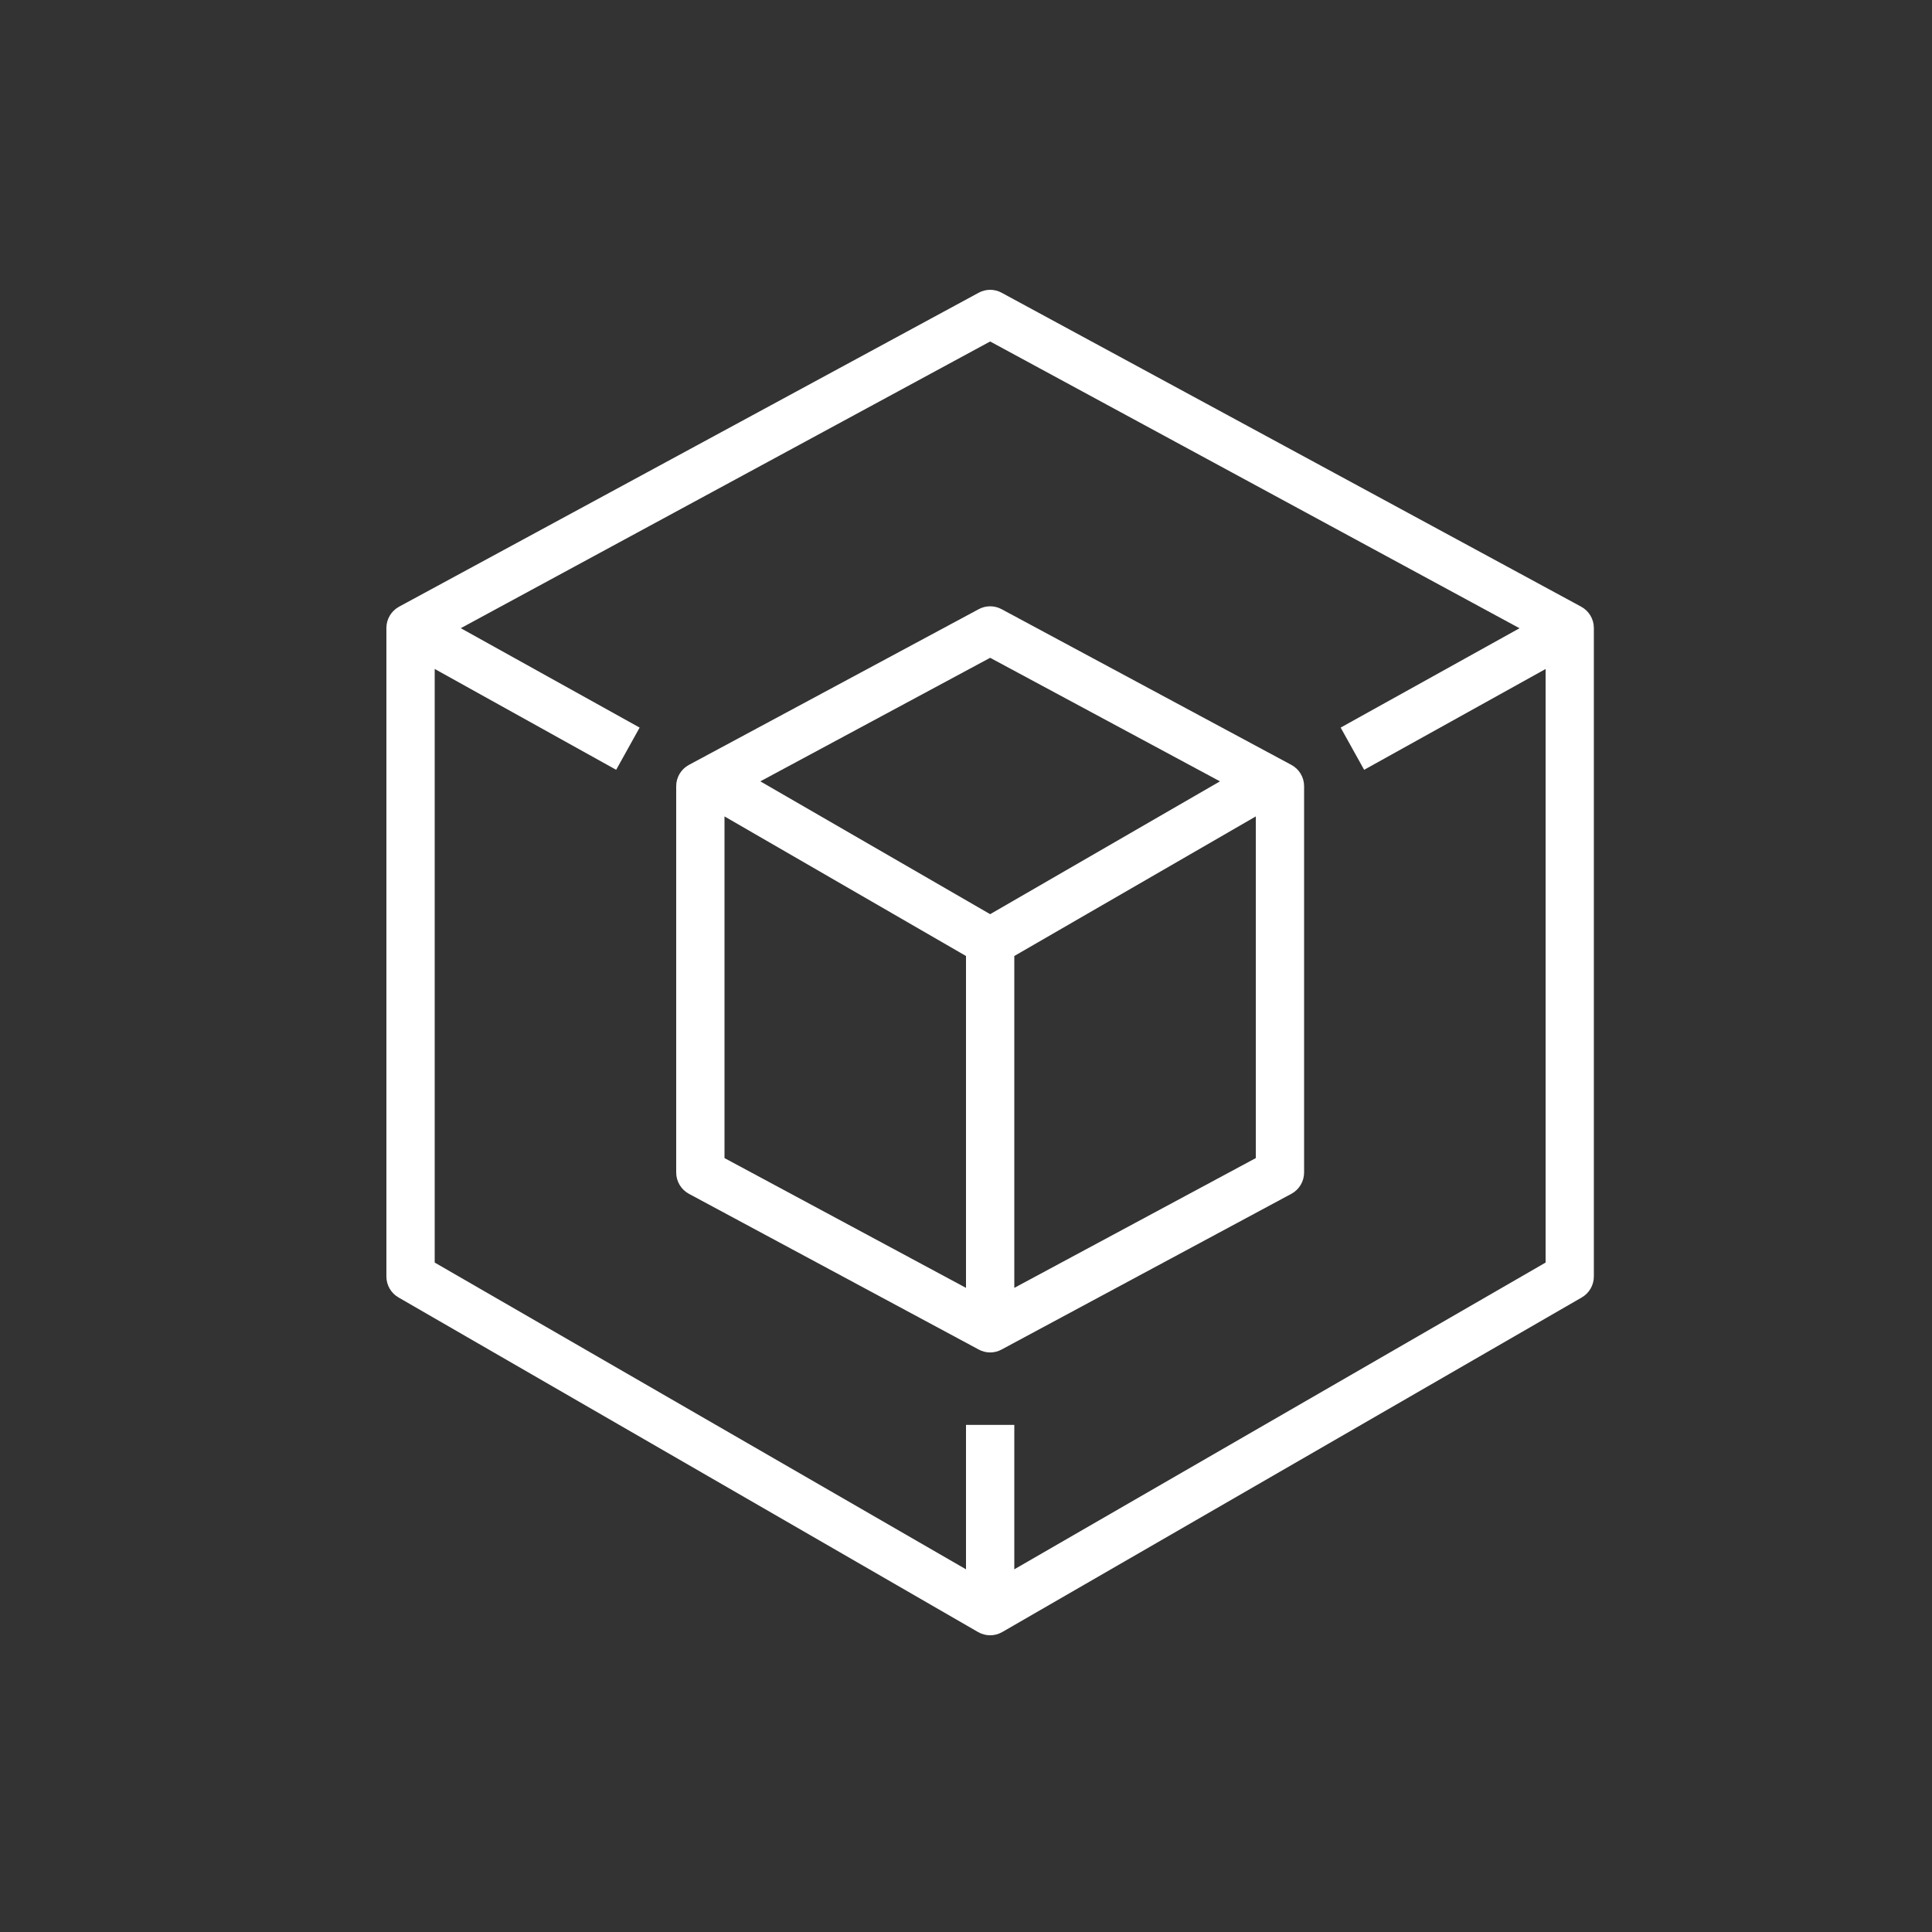 <svg xmlns="http://www.w3.org/2000/svg" width="40" height="40" viewBox="0 0 40 40"><rect x="0" y="0" width="40" height="40" fill="#333333" stroke="none"/><g id="Icon-Architecture/32/Arch_AWS-Tools-and-SDKs_32" fill="none" fill-rule="evenodd" stroke="none" stroke-width="1"><path id="AWS-Tools-and-SDKs_Icon_32_Squid" fill="#FFF" d="M21,32.491 L21,29.501 L20,29.501 L20,32.491 L9,26.14 L9,13.85 L12.757,15.938 L13.243,15.064 L9.54,13.006 L20.5,7.07 L31.46,13.007 L27.757,15.064 L28.243,15.938 L32,13.851 L32,26.14 L21,32.491 Z M32.737,12.561 L20.738,6.061 C20.59,5.98 20.41,5.98 20.262,6.061 L8.262,12.561 C8.101,12.649 8,12.817 8,13.001 L8,26.429 C8,26.608 8.096,26.773 8.25,26.862 L20.25,33.79 C20.327,33.834 20.414,33.857 20.5,33.857 C20.586,33.857 20.673,33.834 20.75,33.79 L32.749,26.862 C32.903,26.773 32.999,26.608 32.999,26.429 L32.999,13.001 C32.999,12.817 32.898,12.649 32.737,12.561 L32.737,12.561 Z M21,26.664 L21,19.793 L26,16.903 L26,23.977 L21,26.664 Z M15,16.903 L20,19.793 L20,26.664 L15,23.977 L15,16.903 Z M20.5,13.619 L25.258,16.177 L20.5,18.927 L15.742,16.177 L20.5,13.619 Z M26.736,15.836 L20.736,12.612 C20.59,12.533 20.41,12.533 20.264,12.612 L14.264,15.836 C14.102,15.923 14,16.092 14,16.276 L14,24.276 C14,24.46 14.102,24.63 14.264,24.717 L20.264,27.941 C20.337,27.981 20.419,28.001 20.5,28.001 C20.581,28.001 20.663,27.981 20.736,27.941 L26.736,24.717 C26.898,24.63 27,24.46 27,24.276 L27,16.276 C27,16.092 26.898,15.923 26.736,15.836 L26.736,15.836 Z"/></g></svg>